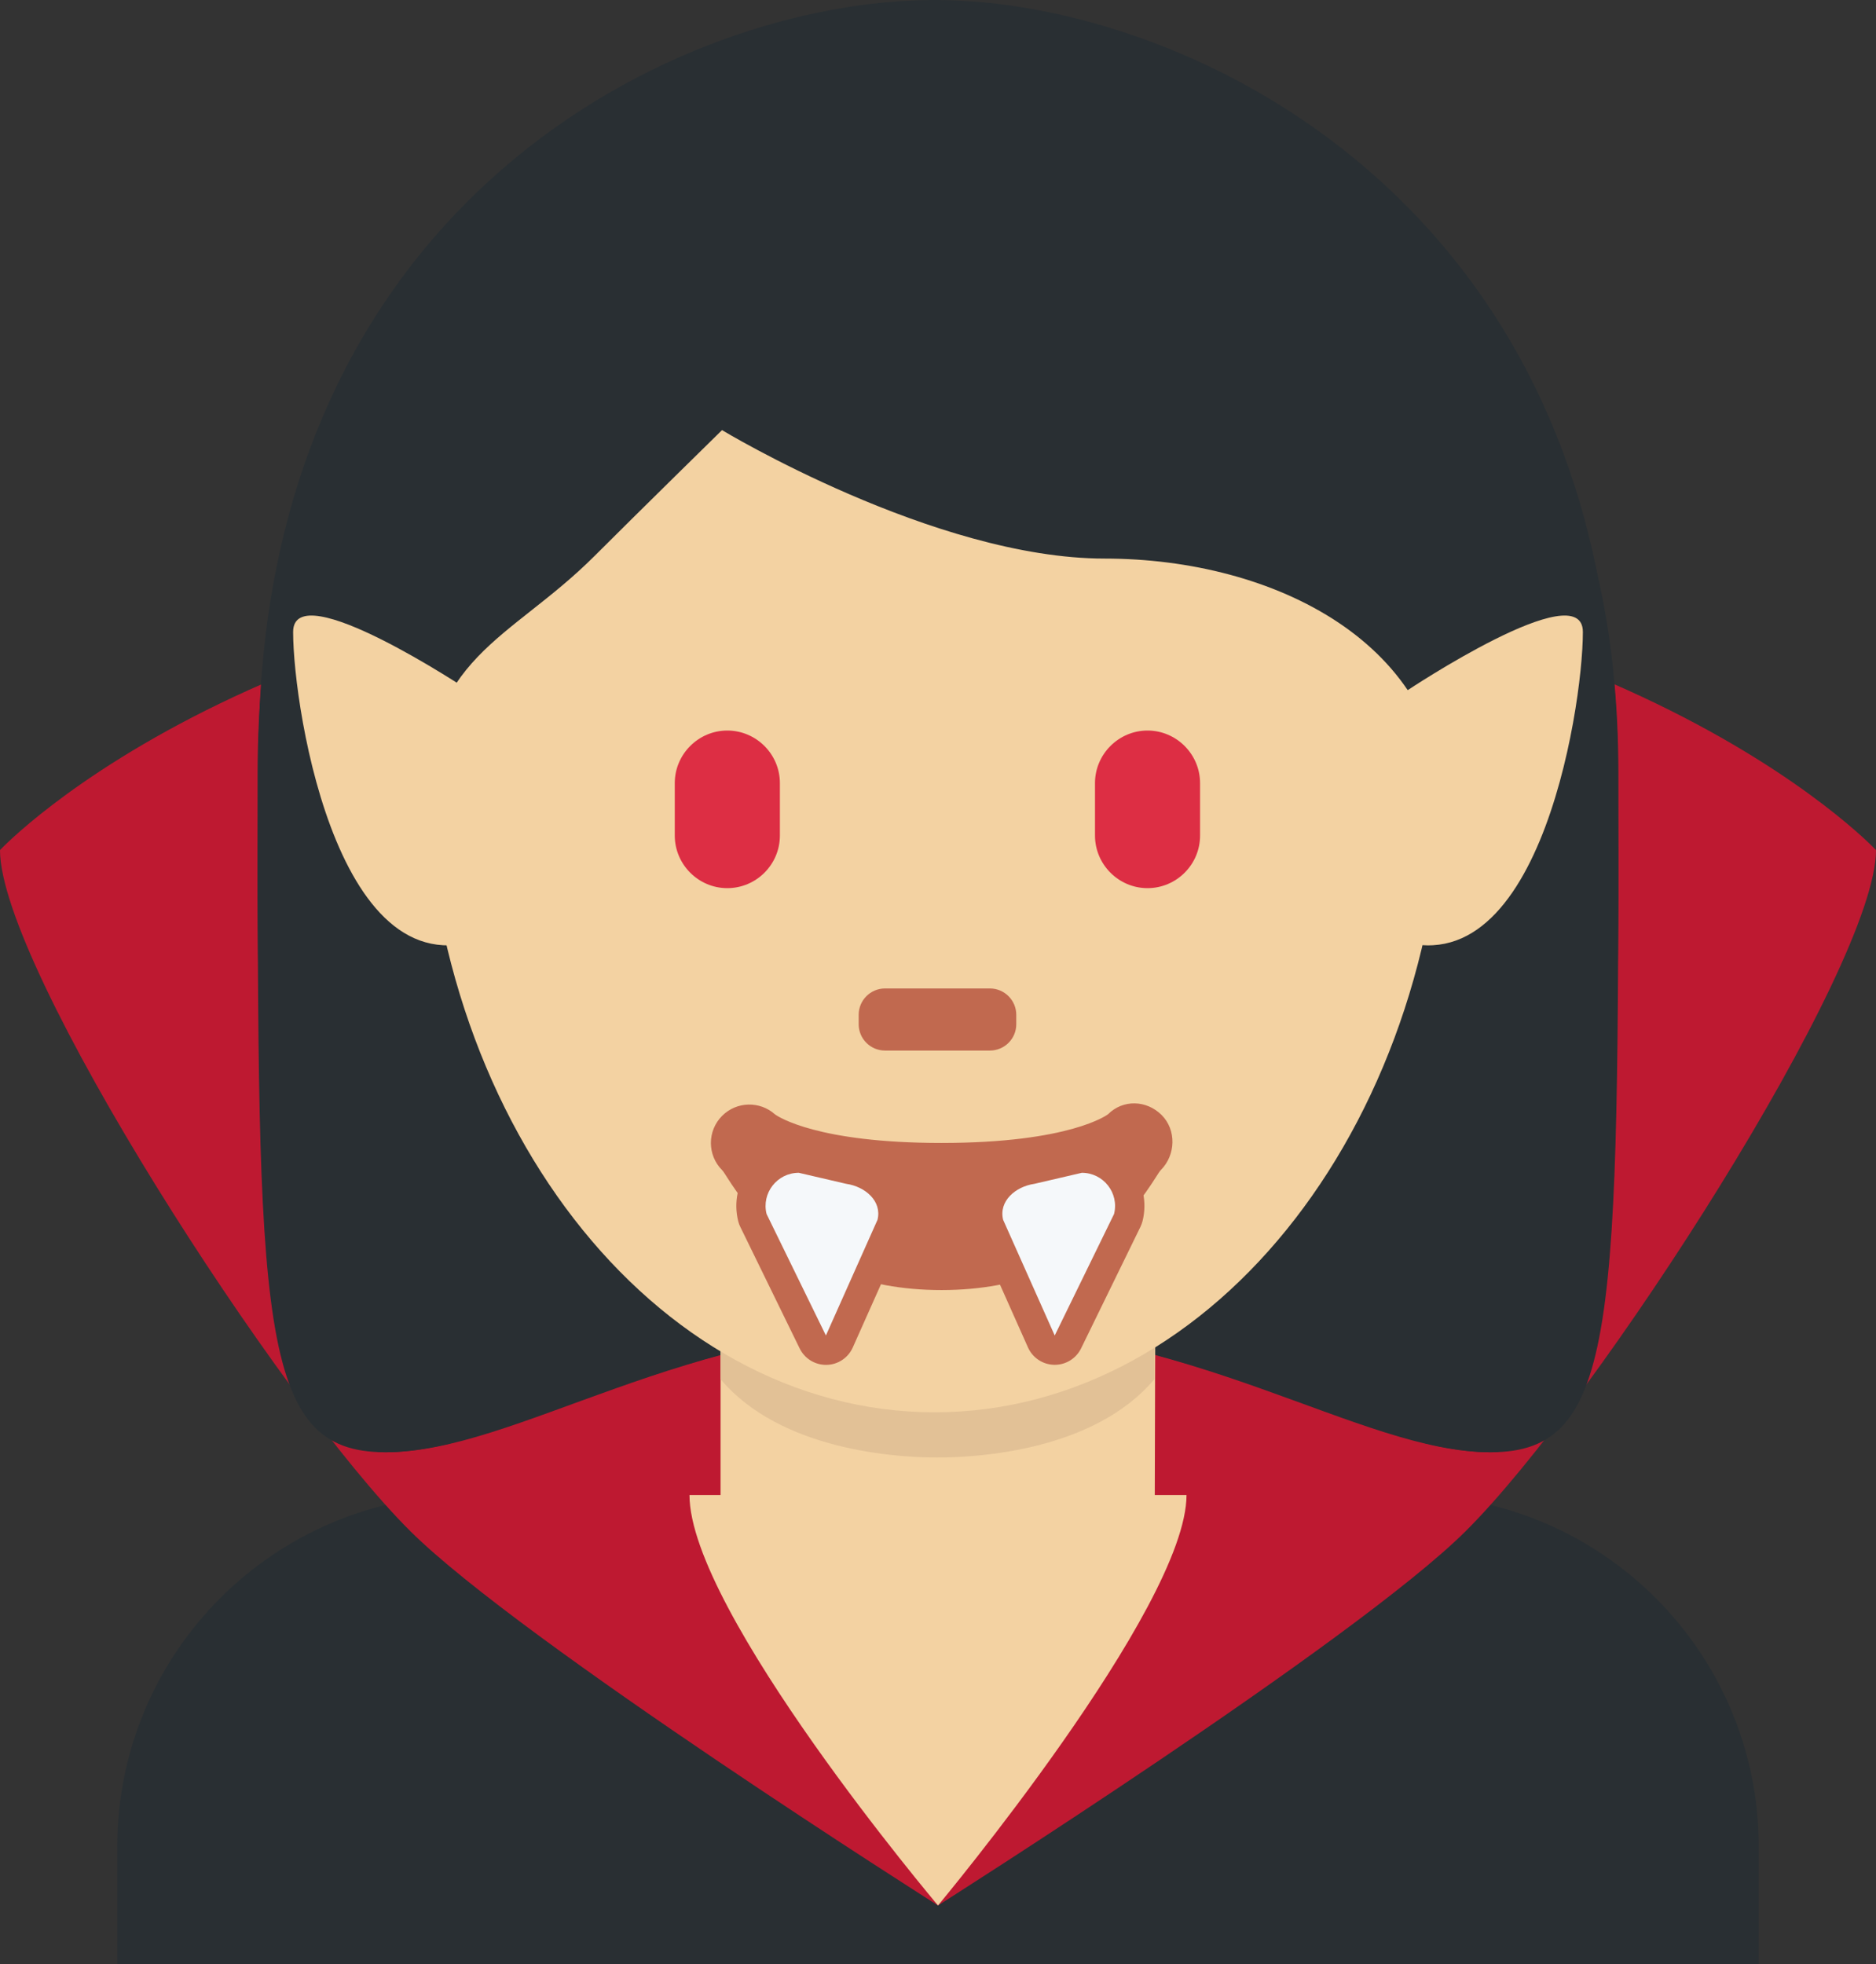 <?xml version="1.0" encoding="UTF-8" standalone="no"?>
<svg
   xmlns:dc="http://purl.org/dc/elements/1.1/"
   xmlns:cc="http://creativecommons.org/ns#"
   xmlns:rdf="http://www.w3.org/1999/02/22-rdf-syntax-ns#"
   xmlns:svg="http://www.w3.org/2000/svg"
   xmlns="http://www.w3.org/2000/svg"
   xmlns:sodipodi="http://sodipodi.sourceforge.net/DTD/sodipodi-0.dtd"
   xmlns:inkscape="http://www.inkscape.org/namespaces/inkscape"
   viewBox="0 0 32 33.499"
   id="svg2"
   version="1.1"
   inkscape:version="0.91 r13725"
   sodipodi:docname="1f9db-1f3fc-200d-2640-fe0f.svg"
   width="32"
   height="33.499">
  <rect x="0" y="0" width="32" height="33.499" fill="#333333" stroke="none"/>
  <defs
     id="defs42" />
  <sodipodi:namedview
     pagecolor="#ffffff"
     bordercolor="#666666"
     borderopacity="1"
     objecttolerance="10"
     gridtolerance="10"
     guidetolerance="10"
     inkscape:pageopacity="0"
     inkscape:pageshadow="2"
     inkscape:window-width="640"
     inkscape:window-height="480"
     id="namedview40"
     showgrid="false"
     inkscape:zoom="6.5555556"
     inkscape:cx="16"
     inkscape:cy="18"
     inkscape:window-x="0"
     inkscape:window-y="0"
     inkscape:window-maximized="0"
     inkscape:current-layer="svg2" />
  <path
     d="m 30,33.499 0,-2 c 0,-3.313 -2.687,-6 -6,-6 l -16,0 c -3.313,0 -6,2.687 -6,6 l 0,2 28,0 z"
     id="path4"
     inkscape:connector-curvature="0"
     style="fill:#292f33" />
  <path
     d="m 25,26.116 c 2.239,-2.224 7,-9.617 7,-11.617 0,0 -4.667,-5 -16,-5 l 0,23 c 0,0 7.103,-4.498 9,-6.383 z m -18,0 C 4.761,23.892 0,16.499 0,14.499 c 0,0 4.667,-5 16,-5 l 0,23 c 0,0 -7.103,-4.498 -9,-6.383 z"
     id="path6"
     inkscape:connector-curvature="0"
     style="fill:#be1931" />
  <path
     d="m 16.75,17.249 -1.5,0 c -0.413,0 -0.75,-0.337 -0.75,-0.75 0,-0.413 0.337,-0.75 0.75,-0.75 l 1.5,0 c 0.413,0 0.75,0.337 0.75,0.75 0,0.413 -0.337,0.75 -0.75,0.75 z"
     id="path8"
     inkscape:connector-curvature="0"
     style="fill:#c1694f" />
  <path
     d="m 16.004,1.566 c 4.35,0 11.601,2.175 11.601,11.601 0,9.427 0,11.602 -2.175,11.602 -2.175,0 -5.076,-2.175 -9.426,-2.175 -4.351,0 -7.19,2.175 -9.427,2.175 -2.424,0 -2.176,-8.701 -2.176,-11.602 C 4.402,3.741 11.654,1.566 16.004,1.566"
     id="path10"
     inkscape:connector-curvature="0"
     style="fill:#292f33" />
  <path
     d="m 15.996,1.566 c -4.35,0 -11.601,2.175 -11.601,11.601 0,9.427 0,11.602 2.175,11.602 2.175,0 5.076,-2.175 9.426,-2.175 4.351,0 7.19,2.175 9.427,2.175 2.424,0 2.176,-8.701 2.176,-11.602 C 27.598,3.741 20.346,1.566 15.996,1.566"
     id="path12"
     inkscape:connector-curvature="0"
     style="fill:#292f33" />
  <path
     d="m 20.239,25.499 c 0,1.92 -4.239,7 -4.239,7 0,0 -4.239,-5.019 -4.239,-7 l 8.478,0 z"
     id="path14"
     inkscape:connector-curvature="0"
     style="fill:#f3d2a2" />
  <path
     d="m 12.291,25.745 c 1.553,1.129 2.959,1.039 3.709,1.039 0.75,0 2.325,0.09 3.697,-1.006 l 0.012,-4.387 -7.418,0 0,4.354 z"
     id="path16"
     inkscape:connector-curvature="0"
     style="fill:#f3d2a2" />
  <path
     d="m 12.291,23.523 c 1.031,1.224 3.022,1.336 3.699,1.336 0.677,0 2.67,-0.111 3.701,-1.336 l 0,-3.112 -7.4,0 0,3.112 z"
     id="path18"
     inkscape:connector-curvature="0"
     style="fill:#e2c196" />
  <path
     d="m 7.24,12.85 c 0,-6.182 3.896,-11.194 8.702,-11.194 4.804,0 8.699,5.012 8.699,11.194 0,6.181 -3.895,11.238 -8.699,11.238 -4.806,0 -8.702,-5.057 -8.702,-11.238"
     id="path20"
     inkscape:connector-curvature="0"
     style="fill:#f3d2a2" />
  <path
     d="M 5.112,16.328 C 5.09,15.268 5.065,16.091 5.065,15.835 c 0,-3.626 2.176,0.524 2.176,-2.059 0,-2.584 1.449,-2.843 2.9,-4.293 0.725,-0.725 2.175,-2.147 2.175,-2.147 0,0 3.625,2.191 6.526,2.191 2.9,0 5.8,1.457 5.8,4.358 0,2.9 2.175,-1.679 2.175,1.947 0,0.259 -0.024,-0.563 -0.042,0.497 l 0.762,0 C 27.543,14.21 27.543,14.29 27.543,12.936 27.543,3.51 20.293,0 15.941,0 11.591,0 4.411,3.451 4.411,12.878 c 0,0.84 -0.021,1.332 0.009,3.451 l 0.692,0 z"
     id="path22"
     inkscape:connector-curvature="0"
     style="fill:#292f33" />
  <path
     d="m 12.406,15.148 c -0.493,0 -0.896,-0.404 -0.896,-0.897 l 0,-0.895 c 0,-0.493 0.404,-0.896 0.896,-0.896 0.494,0 0.897,0.404 0.897,0.896 l 0,0.895 c 0,0.494 -0.403,0.897 -0.897,0.897 m 7.168,0 c -0.493,0 -0.896,-0.404 -0.896,-0.897 l 0,-0.895 c 0,-0.493 0.404,-0.896 0.896,-0.896 0.493,0 0.896,0.404 0.896,0.896 l 0,0.895 c 0.001,0.494 -0.403,0.897 -0.896,0.897"
     id="path24"
     inkscape:connector-curvature="0"
     style="fill:#dd2e44" />
  <path
     d="m 16.886,17.918 -1.791,0 c -0.247,0 -0.448,-0.201 -0.448,-0.448 l 0,-0.162 c 0,-0.247 0.201,-0.449 0.448,-0.449 l 1.791,0 c 0.247,0 0.449,0.202 0.449,0.449 l 0,0.162 c 0,0.247 -0.202,0.448 -0.449,0.448"
     id="path26"
     inkscape:connector-curvature="0"
     style="fill:#c1694f" />
  <path
     d="m 24,11.779 -0.47,0.129 c 0,0 -1.192,3.401 0,3.997 2.664,1.331 3.47,-3.794 3.47,-5.126 0,-1 -3,1 -3,1 z m -16,0 0.47,0.129 c 0,0 1.192,3.401 0,3.997 C 5.806,17.236 5,12.111 5,10.779 c 0,-1 3,1 3,1 z"
     id="path28"
     inkscape:connector-curvature="0"
     style="fill:#f3d2a2" />
  <path
     d="m 16.059,22.003 c -2.754,0 -3.6,-1.904 -3.741,-2.045 -0.256,-0.256 -0.256,-0.671 0,-0.927 0.248,-0.248 0.645,-0.255 0.902,-0.024 0.052,0.038 0.721,0.487 2.839,0.487 2.2,0 2.836,-0.485 2.842,-0.49 0.255,-0.255 0.656,-0.243 0.913,0.013 0.256,0.256 0.242,0.684 -0.014,0.94 -0.141,0.142 -0.986,2.046 -3.741,2.046 z"
     id="path30"
     inkscape:connector-curvature="0"
     style="fill:#c1694f" />
  <path
     d="m 13.626,19.503 c -0.331,0 -0.637,0.149 -0.84,0.41 -0.203,0.261 -0.274,0.594 -0.194,0.915 0.008,0.034 0.02,0.067 0.036,0.098 l 1.012,2.072 c 0.084,0.172 0.258,0.281 0.449,0.281 l 0.009,0 c 0.194,-0.003 0.369,-0.119 0.448,-0.296 l 0.88,-1.973 c 0.012,-0.027 0.021,-0.054 0.028,-0.082 0.064,-0.257 0.018,-0.521 -0.13,-0.741 -0.173,-0.258 -0.479,-0.441 -0.817,-0.489 l -0.767,-0.18 c -0.038,-0.011 -0.076,-0.015 -0.114,-0.015 z"
     id="path32"
     inkscape:connector-curvature="0"
     style="fill:#c1694f" />
  <path
     d="m 14.434,20.191 -0.809,-0.188 c -0.368,0 -0.639,0.346 -0.549,0.703 l 1.012,2.072 0.88,-1.973 c 0.08,-0.32 -0.212,-0.568 -0.534,-0.614 z"
     id="path34"
     inkscape:connector-curvature="0"
     style="fill:#f5f8fa" />
  <path
     d="m 18.454,19.503 c -0.038,0 -0.076,0.004 -0.113,0.013 l -0.809,0.188 c -0.297,0.041 -0.602,0.224 -0.775,0.482 -0.148,0.221 -0.195,0.484 -0.13,0.741 0.007,0.028 0.017,0.056 0.028,0.082 l 0.88,1.973 c 0.079,0.177 0.254,0.293 0.448,0.296 l 0.009,0 c 0.191,0 0.365,-0.109 0.449,-0.281 l 1.012,-2.072 c 0.015,-0.031 0.027,-0.064 0.036,-0.098 0.08,-0.321 0.009,-0.654 -0.194,-0.915 -0.204,-0.259 -0.51,-0.409 -0.841,-0.409 z"
     id="path36"
     inkscape:connector-curvature="0"
     style="fill:#c1694f" />
  <path
     d="m 17.645,20.191 0.809,-0.188 c 0.368,0 0.639,0.346 0.549,0.703 l -1.012,2.072 -0.88,-1.973 c -0.079,-0.32 0.213,-0.568 0.534,-0.614 z"
     id="path38"
     inkscape:connector-curvature="0"
     style="fill:#f5f8fa" />
</svg>

